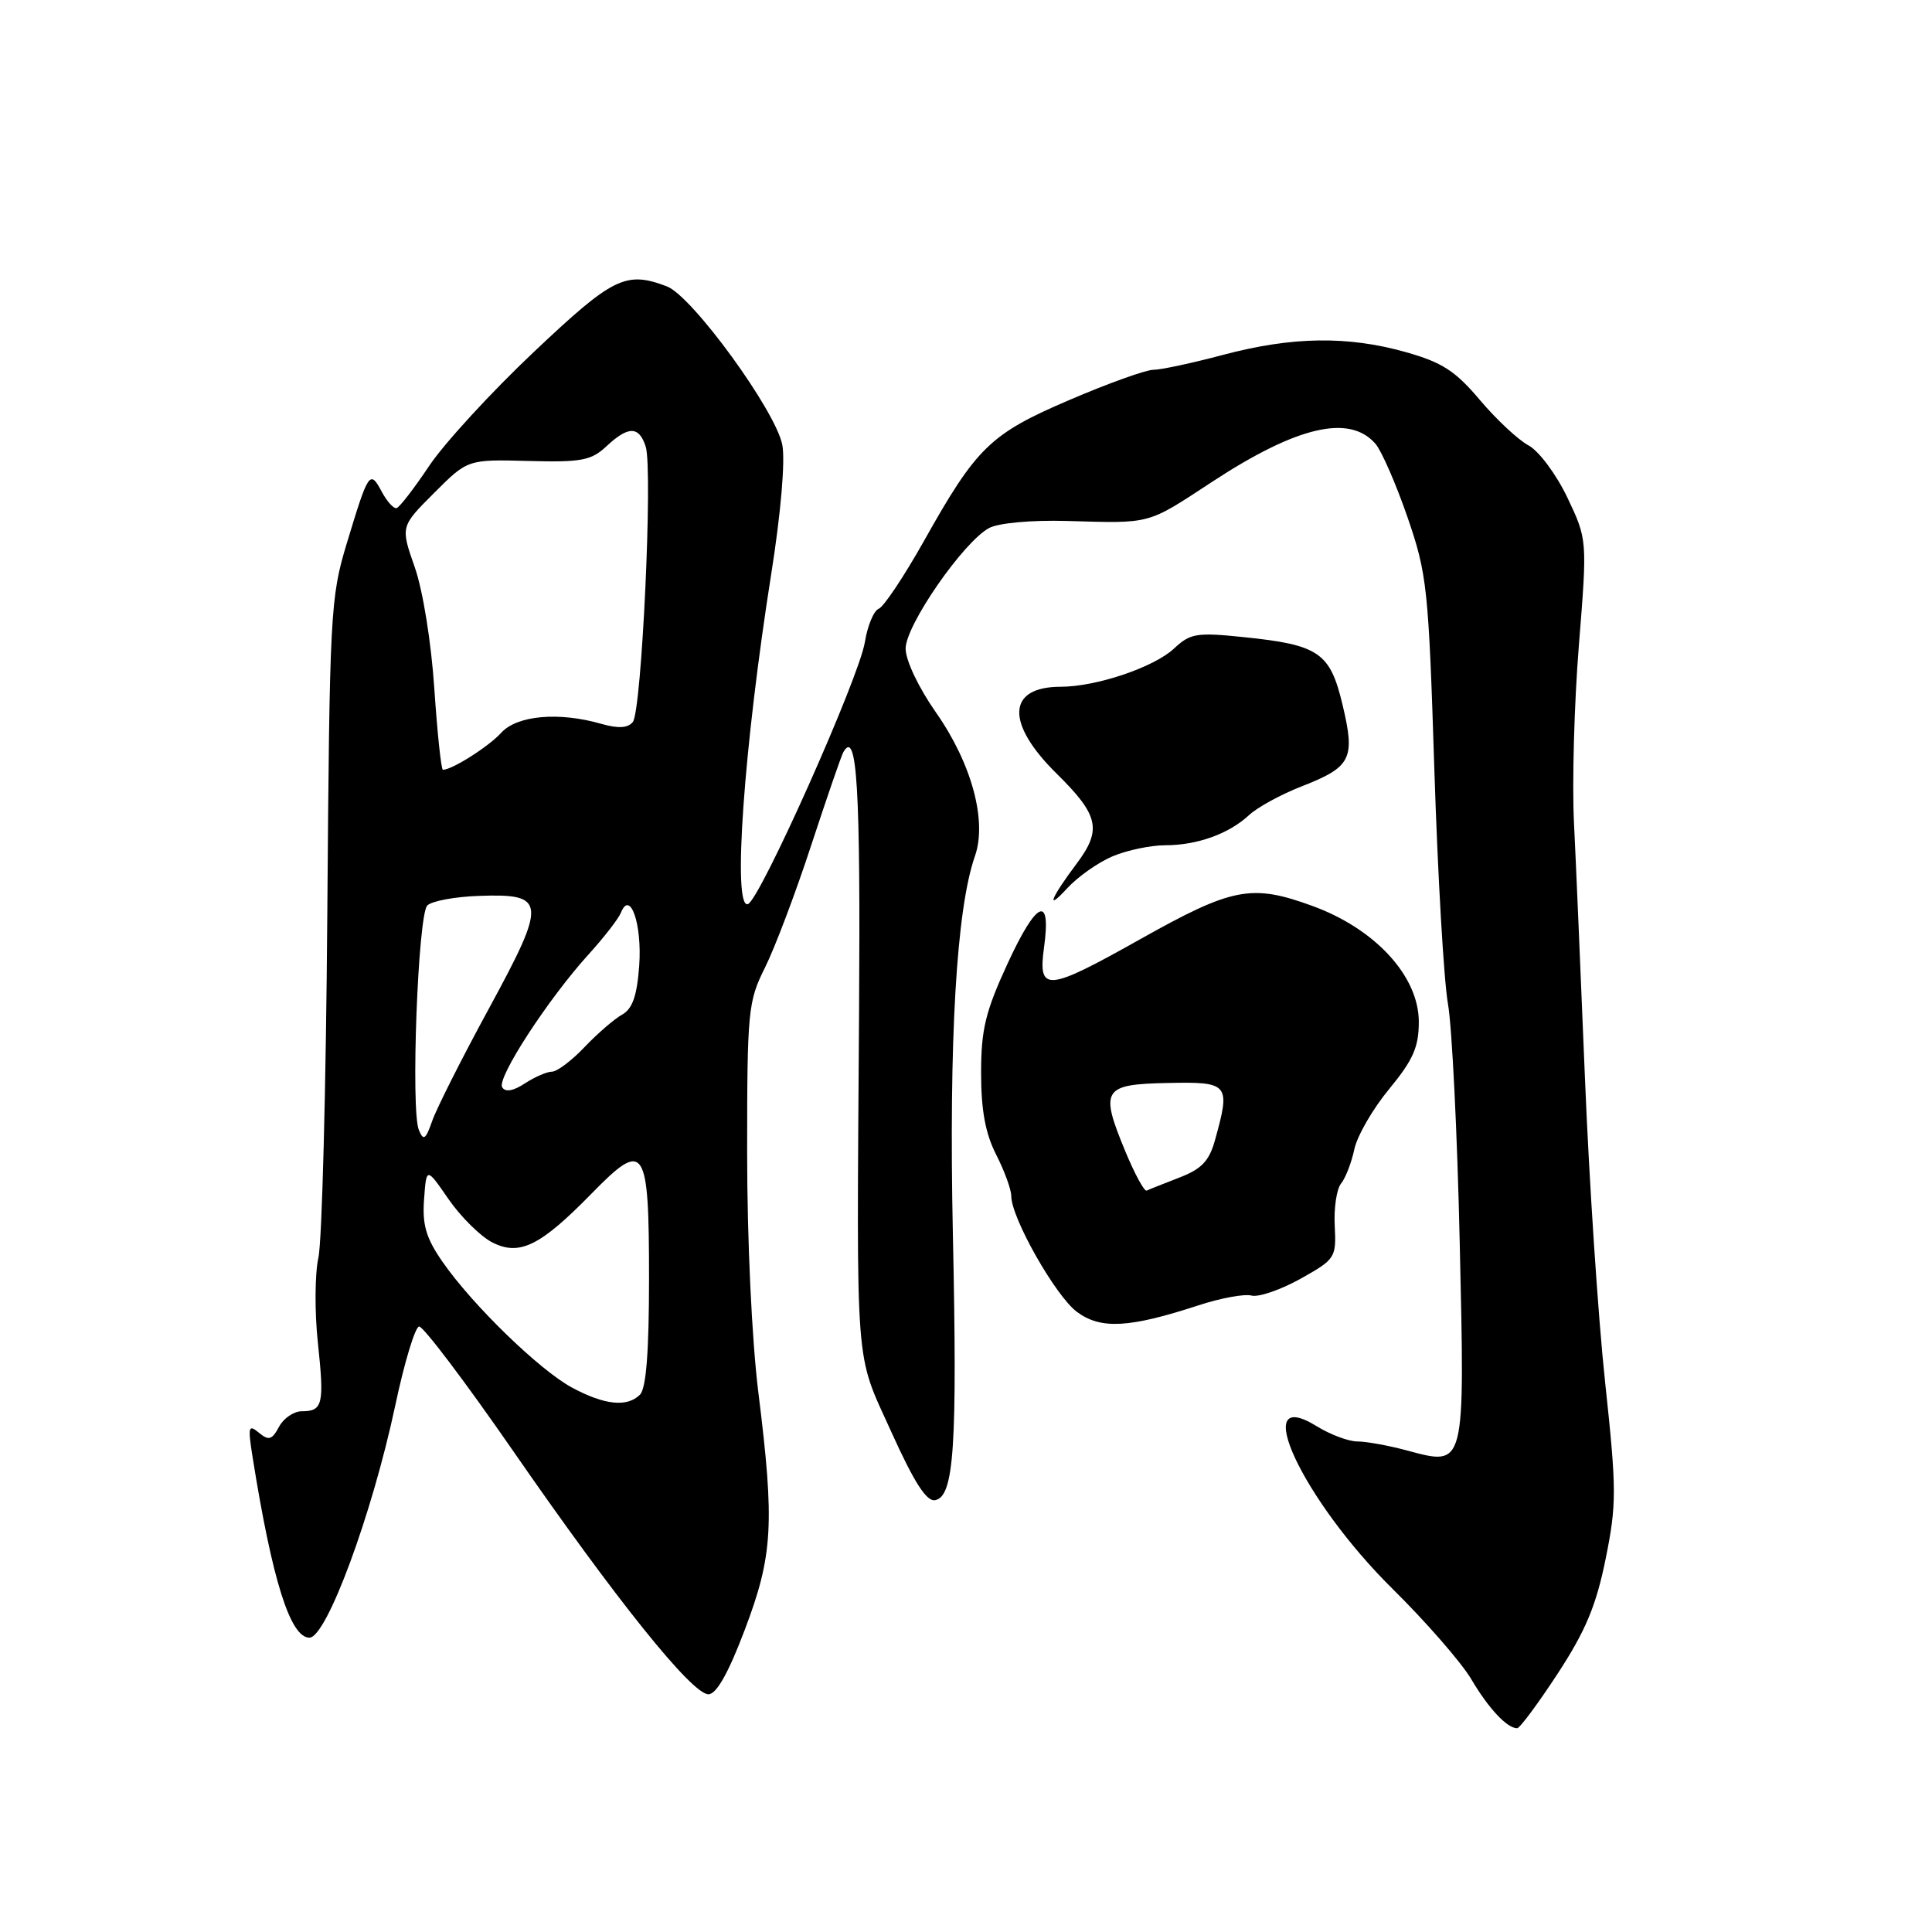 <?xml version="1.0" encoding="UTF-8" standalone="no"?>
<!DOCTYPE svg PUBLIC "-//W3C//DTD SVG 1.1//EN" "http://www.w3.org/Graphics/SVG/1.1/DTD/svg11.dtd" >
<svg xmlns="http://www.w3.org/2000/svg" xmlns:xlink="http://www.w3.org/1999/xlink" version="1.1" viewBox="0 0 256 256">
 <g >
 <path fill="currentColor"
d=" M 206.41 221.75 C 210.10 216.10 211.50 212.75 212.75 206.59 C 214.22 199.30 214.22 197.46 212.68 183.09 C 211.76 174.52 210.57 156.47 210.02 143.00 C 209.47 129.53 208.82 114.22 208.56 109.00 C 208.30 103.78 208.59 93.20 209.21 85.50 C 210.33 71.50 210.33 71.50 207.68 65.92 C 206.20 62.83 203.91 59.76 202.54 59.02 C 201.17 58.29 198.27 55.58 196.09 53.00 C 192.84 49.14 191.08 48.01 186.25 46.65 C 178.53 44.48 171.19 44.60 162.07 47.02 C 157.98 48.11 153.82 49.00 152.83 49.00 C 151.84 49.00 146.86 50.79 141.77 52.97 C 131.21 57.49 129.42 59.22 122.42 71.70 C 119.79 76.37 117.10 80.41 116.44 80.66 C 115.78 80.92 114.95 82.91 114.60 85.08 C 113.85 89.79 100.69 119.27 99.10 119.80 C 97.04 120.49 98.55 99.10 102.20 76.00 C 103.47 67.98 104.06 61.06 103.66 58.95 C 102.80 54.45 91.72 39.22 88.37 37.95 C 82.92 35.88 81.25 36.70 70.72 46.65 C 65.10 51.96 58.87 58.74 56.87 61.73 C 54.87 64.72 52.93 67.24 52.54 67.33 C 52.15 67.42 51.26 66.43 50.56 65.11 C 49.01 62.22 48.81 62.53 45.95 72.00 C 43.77 79.19 43.67 81.22 43.37 121.14 C 43.20 144.05 42.67 164.52 42.19 166.64 C 41.72 168.76 41.68 173.84 42.12 177.92 C 42.99 186.08 42.78 187.00 39.98 187.00 C 38.93 187.00 37.57 187.93 36.97 189.06 C 36.04 190.80 35.61 190.92 34.30 189.84 C 32.92 188.69 32.83 189.04 33.46 193.02 C 36.07 209.39 38.46 217.00 41.00 217.00 C 43.27 217.00 49.31 200.66 52.38 186.20 C 53.58 180.54 55.00 175.85 55.53 175.77 C 56.06 175.70 61.67 183.12 68.00 192.27 C 81.62 211.96 91.68 224.50 93.87 224.50 C 94.93 224.50 96.51 221.70 98.67 216.00 C 102.42 206.12 102.66 201.95 100.49 184.54 C 99.62 177.56 99.00 164.31 99.00 152.75 C 99.00 133.92 99.12 132.70 101.36 128.22 C 102.66 125.62 105.42 118.33 107.49 112.00 C 109.57 105.67 111.48 100.12 111.75 99.66 C 113.56 96.50 114.03 104.35 113.83 134.08 C 113.51 182.69 113.22 178.92 118.11 189.75 C 121.14 196.45 122.78 199.00 123.91 198.78 C 126.42 198.30 126.86 191.74 126.26 163.50 C 125.72 137.73 126.73 120.46 129.18 113.45 C 130.82 108.79 128.76 101.18 124.03 94.42 C 121.72 91.12 120.00 87.51 120.00 85.94 C 120.00 82.85 127.66 71.79 131.07 69.96 C 132.32 69.30 136.67 68.90 141.36 69.03 C 152.67 69.35 151.89 69.56 160.62 63.84 C 171.88 56.46 178.83 54.85 182.26 58.81 C 183.06 59.74 184.97 64.10 186.49 68.50 C 189.10 76.07 189.29 77.86 190.06 102.00 C 190.51 116.03 191.32 129.97 191.86 133.00 C 192.40 136.03 193.10 150.26 193.42 164.62 C 194.10 194.73 194.22 194.27 186.41 192.19 C 183.97 191.53 181.02 191.00 179.85 191.00 C 178.69 191.00 176.26 190.09 174.45 188.97 C 165.42 183.39 172.58 198.73 184.49 210.50 C 188.95 214.90 193.65 220.30 194.95 222.50 C 197.23 226.37 199.69 229.00 201.03 229.00 C 201.38 229.00 203.80 225.74 206.41 221.75 Z  M 158.82 172.96 C 161.74 172.00 164.90 171.42 165.84 171.67 C 166.78 171.91 169.69 170.91 172.31 169.45 C 176.94 166.86 177.07 166.66 176.86 162.46 C 176.73 160.09 177.11 157.55 177.70 156.82 C 178.29 156.10 179.08 154.05 179.46 152.27 C 179.84 150.49 181.92 146.90 184.08 144.29 C 187.24 140.46 188.00 138.74 188.00 135.41 C 188.00 129.36 182.24 123.08 173.90 120.04 C 165.84 117.10 163.31 117.59 151.12 124.43 C 138.68 131.42 137.52 131.52 138.34 125.54 C 139.31 118.47 137.38 119.30 133.54 127.61 C 130.57 134.05 130.00 136.39 130.00 142.18 C 130.00 147.11 130.57 150.20 132.00 153.00 C 133.10 155.16 134.00 157.63 134.00 158.49 C 134.00 161.38 139.88 171.75 142.71 173.84 C 145.86 176.17 149.61 175.97 158.82 172.96 Z  M 147.46 113.45 C 149.37 112.65 152.50 112.00 154.40 112.00 C 158.63 112.00 162.83 110.49 165.50 108.01 C 166.60 106.98 169.73 105.27 172.47 104.20 C 179.06 101.62 179.60 100.56 177.90 93.41 C 176.24 86.44 174.79 85.44 164.68 84.41 C 158.57 83.78 157.71 83.93 155.58 85.92 C 152.94 88.41 145.26 91.00 140.54 91.00 C 133.44 91.00 133.21 95.81 140.00 102.50 C 145.60 108.02 146.03 109.93 142.68 114.41 C 139.20 119.05 138.50 120.87 141.41 117.70 C 142.83 116.16 145.55 114.25 147.46 113.45 Z  M 75.77 183.85 C 71.43 181.49 62.60 172.91 58.63 167.19 C 56.46 164.06 55.94 162.30 56.19 158.93 C 56.50 154.64 56.50 154.64 59.43 158.89 C 61.05 161.23 63.64 163.79 65.18 164.60 C 68.82 166.48 71.57 165.13 78.43 158.11 C 85.44 150.94 86.00 151.78 86.00 169.42 C 86.00 179.12 85.62 183.98 84.80 184.80 C 83.10 186.50 80.09 186.18 75.77 183.85 Z  M 55.50 149.73 C 54.41 147.08 55.38 121.22 56.62 119.98 C 57.21 119.39 60.28 118.82 63.46 118.71 C 72.40 118.39 72.50 119.44 64.81 133.59 C 61.24 140.14 57.86 146.85 57.28 148.50 C 56.40 151.02 56.11 151.21 55.50 149.73 Z  M 66.54 144.07 C 65.80 142.87 72.63 132.36 78.02 126.43 C 80.05 124.19 81.97 121.71 82.28 120.93 C 83.50 117.85 85.09 122.47 84.70 127.95 C 84.40 131.98 83.81 133.68 82.42 134.45 C 81.39 135.03 79.15 136.96 77.45 138.75 C 75.75 140.54 73.81 142.00 73.14 142.00 C 72.48 142.00 70.86 142.70 69.56 143.55 C 68.01 144.57 66.96 144.75 66.54 144.07 Z  M 57.55 91.25 C 57.14 85.10 56.03 78.20 54.95 75.14 C 53.07 69.77 53.07 69.77 57.52 65.32 C 61.97 60.87 61.97 60.87 70.01 61.08 C 77.03 61.27 78.34 61.02 80.34 59.15 C 83.25 56.42 84.68 56.43 85.56 59.18 C 86.52 62.22 85.03 94.24 83.85 95.67 C 83.19 96.48 81.92 96.55 79.70 95.92 C 74.05 94.29 68.50 94.79 66.41 97.10 C 64.76 98.92 59.91 102.00 58.69 102.00 C 58.46 102.00 57.95 97.16 57.55 91.25 Z  M 149.11 152.56 C 145.71 144.34 146.12 143.67 154.75 143.50 C 162.85 143.33 163.07 143.60 161.00 151.05 C 160.23 153.84 159.22 154.90 156.26 156.04 C 154.19 156.84 152.25 157.61 151.94 157.76 C 151.64 157.92 150.36 155.57 149.11 152.56 Z "/>
</g>
</svg>